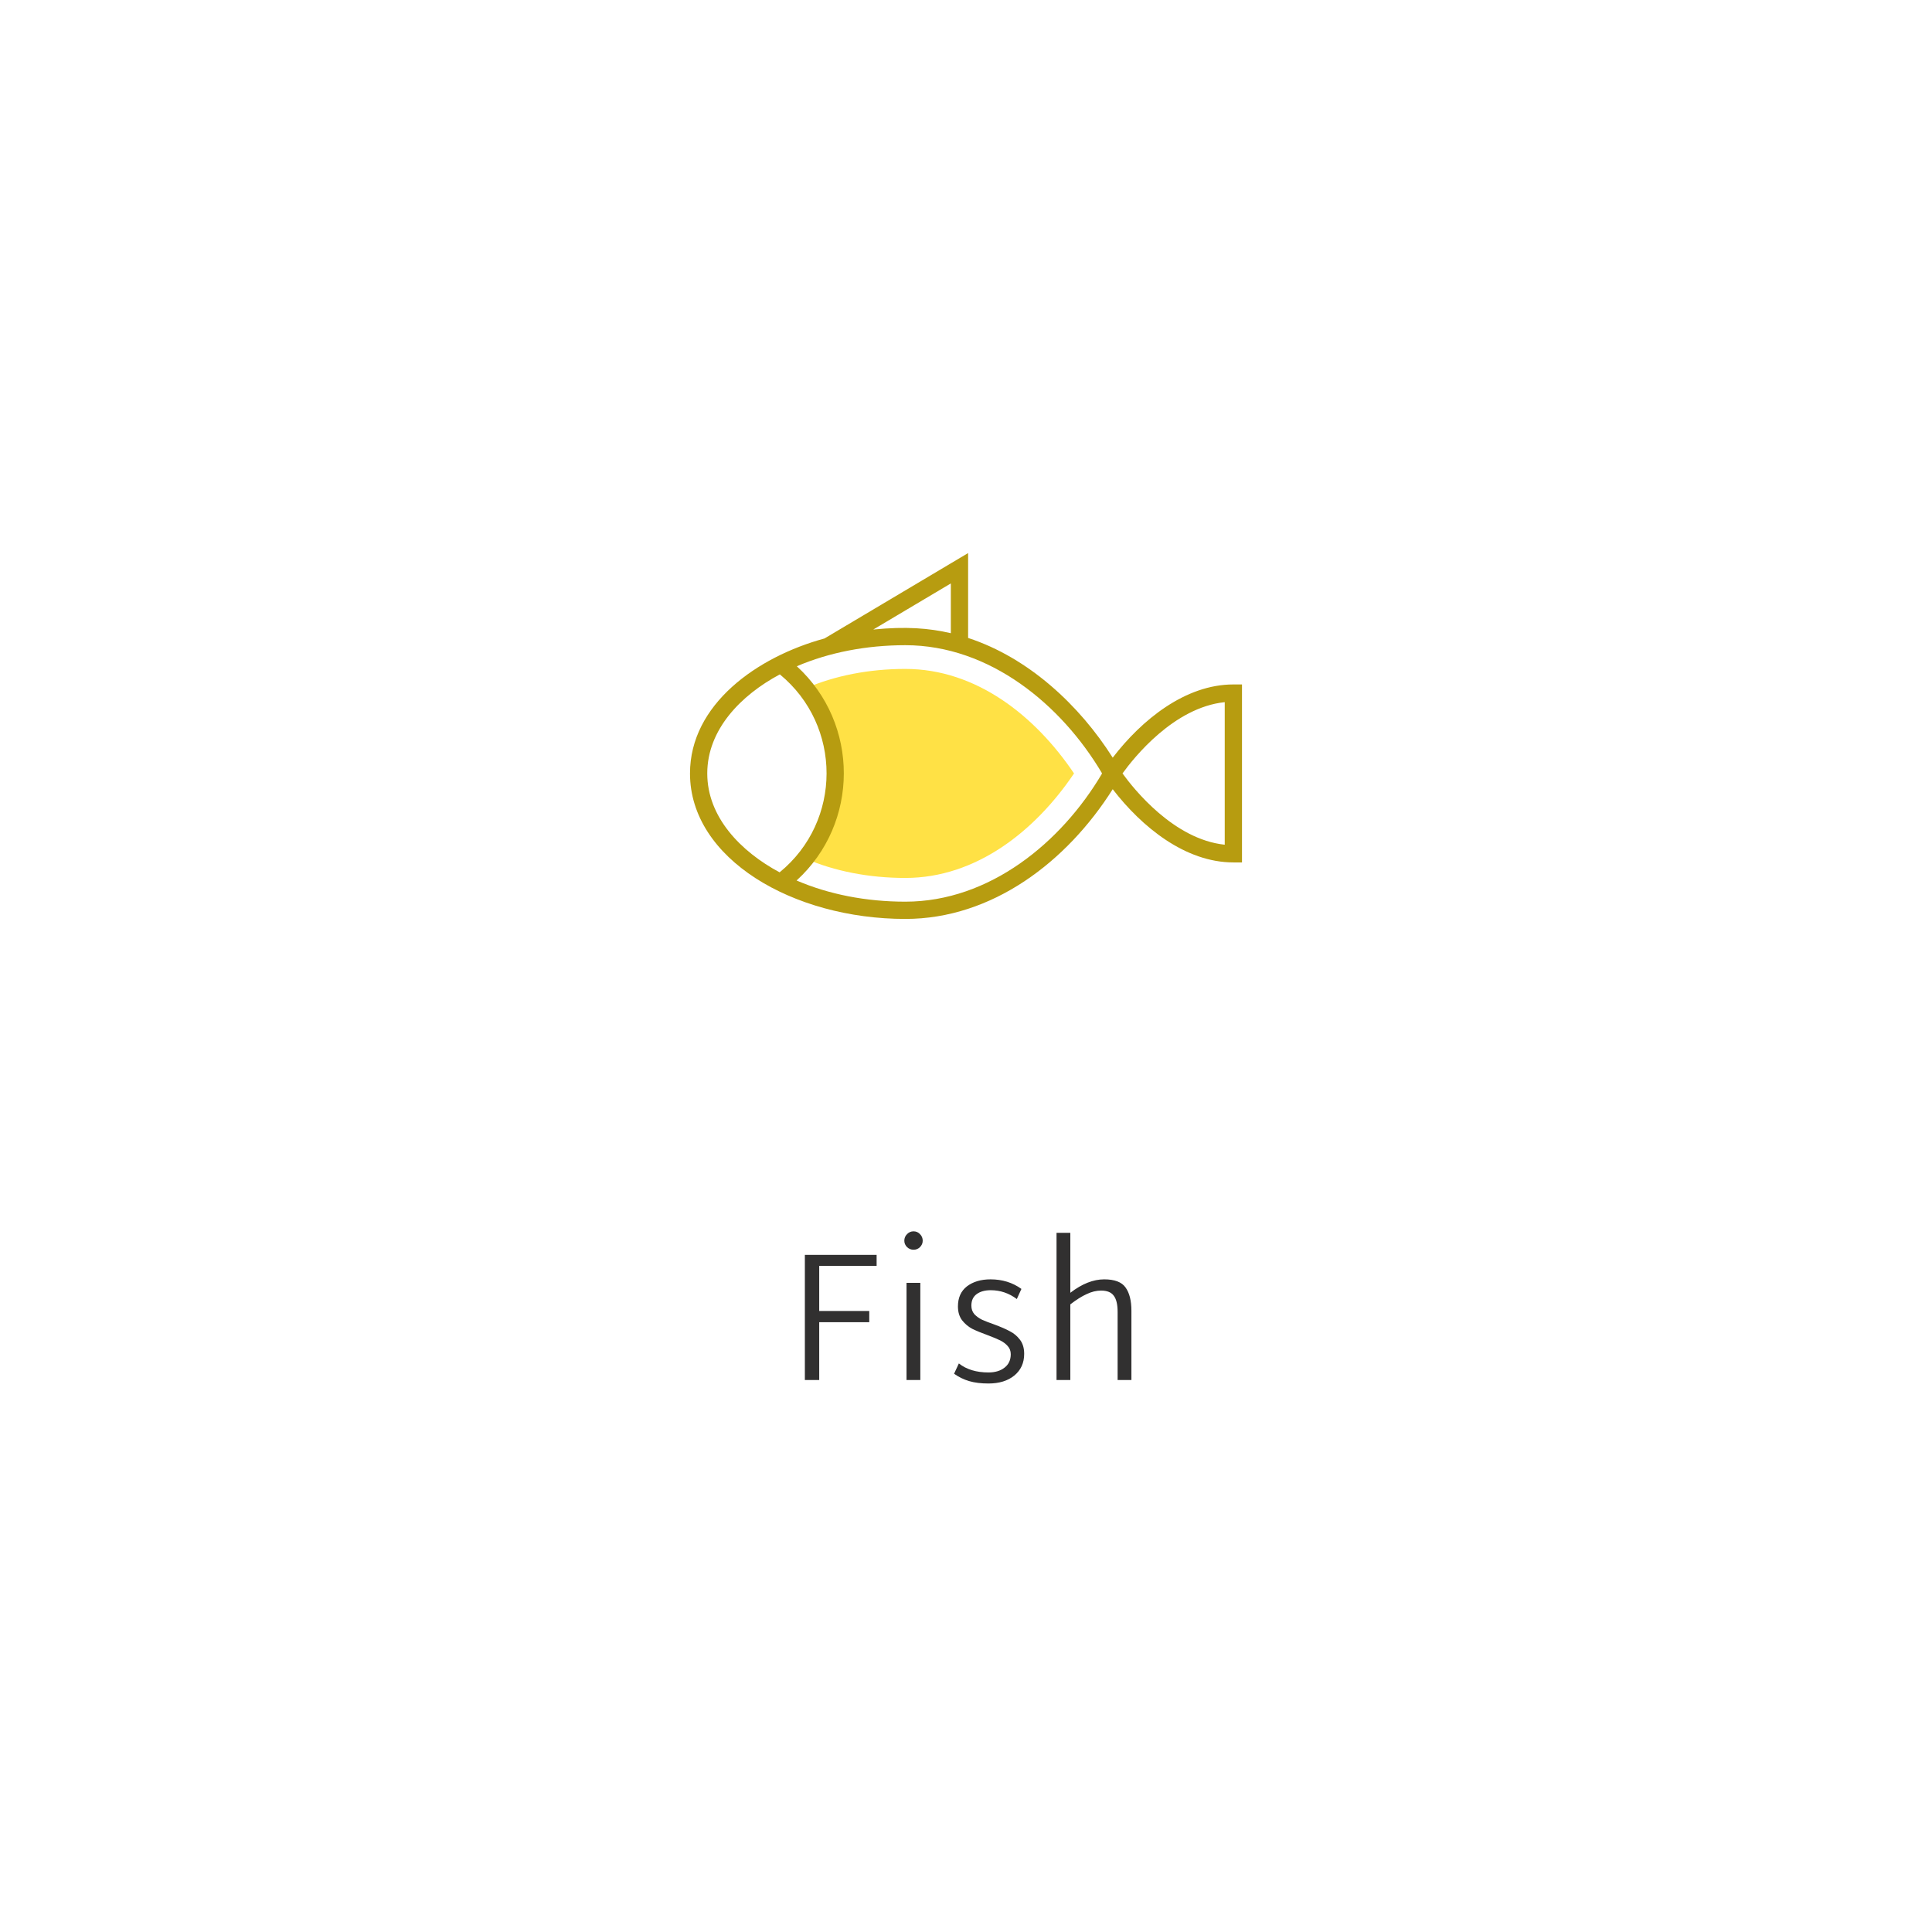 <svg width="168" height="168" viewBox="0 0 168 168" fill="none" xmlns="http://www.w3.org/2000/svg">
<g filter="url(#filter0_d_17_6088)">
<rect x="16" y="14" width="136" height="136" rx="6" fill="white"/>
<path d="M71.236 108.08V112H75.588V112.976H71.236V118H69.988V107.12H76.228V108.08H71.236ZM79.436 106.672C79.222 106.672 79.036 106.597 78.876 106.448C78.716 106.288 78.636 106.101 78.636 105.888C78.636 105.664 78.716 105.472 78.876 105.312C79.036 105.152 79.222 105.072 79.436 105.072C79.66 105.072 79.846 105.152 79.996 105.312C80.156 105.472 80.236 105.664 80.236 105.888C80.236 106.101 80.156 106.288 79.996 106.448C79.846 106.597 79.66 106.672 79.436 106.672ZM78.828 109.552H80.028V118H78.828V109.552ZM85.955 118.304C85.305 118.304 84.745 118.235 84.275 118.096C83.806 117.957 83.369 117.744 82.963 117.456L83.379 116.56C84.041 117.083 84.899 117.344 85.955 117.344C86.531 117.344 86.995 117.205 87.347 116.928C87.71 116.651 87.891 116.261 87.891 115.76C87.891 115.472 87.801 115.232 87.619 115.04C87.449 114.848 87.235 114.688 86.979 114.56C86.723 114.432 86.366 114.283 85.907 114.112C85.353 113.909 84.899 113.723 84.547 113.552C84.206 113.371 83.913 113.125 83.667 112.816C83.422 112.496 83.299 112.091 83.299 111.6C83.299 110.843 83.561 110.261 84.083 109.856C84.617 109.451 85.299 109.248 86.131 109.248C87.155 109.248 88.051 109.525 88.819 110.08L88.419 110.96C87.737 110.448 86.979 110.192 86.147 110.192C85.646 110.192 85.241 110.304 84.931 110.528C84.622 110.752 84.467 111.088 84.467 111.536C84.467 111.824 84.553 112.069 84.723 112.272C84.905 112.464 85.123 112.624 85.379 112.752C85.635 112.869 85.993 113.008 86.451 113.168C87.027 113.381 87.481 113.579 87.811 113.76C88.153 113.931 88.446 114.176 88.691 114.496C88.937 114.816 89.059 115.227 89.059 115.728C89.059 116.517 88.771 117.147 88.195 117.616C87.63 118.075 86.883 118.304 85.955 118.304ZM96.016 109.248C96.923 109.248 97.541 109.483 97.872 109.952C98.213 110.421 98.384 111.099 98.384 111.984V118H97.184V112.08C97.184 111.429 97.072 110.96 96.848 110.672C96.635 110.373 96.267 110.224 95.744 110.224C95.339 110.224 94.923 110.325 94.496 110.528C94.069 110.72 93.595 111.019 93.072 111.424V118H91.872V105.2H93.072V110.416C94.085 109.637 95.067 109.248 96.016 109.248Z" fill="#313030"/>
<path d="M78.725 56.167C75.572 56.167 72.582 56.756 70.048 57.855C73.49 62.19 73.483 68.327 70.031 72.655C72.569 73.756 75.565 74.343 78.725 74.343C84.878 74.343 90.014 70.267 93.394 65.255C90.01 60.237 84.882 56.167 78.725 56.167Z" fill="#FFE145"/>
<path d="M107.25 57.517C103.072 57.517 99.278 60.597 96.758 63.885C93.883 59.338 89.449 55.194 84.184 53.474V46.093L71.695 53.519C65.821 55.119 60 59.258 60 65.255C60 72.674 68.957 77.907 78.725 77.907C86.281 77.907 92.77 72.936 96.758 66.626C99.281 69.909 103.071 72.993 107.25 72.993H108V57.518L107.25 57.517ZM82.682 48.732V53.061C80.794 52.622 78.787 52.459 75.937 52.742L82.682 48.732ZM61.501 65.255C61.501 61.44 64.434 58.445 67.812 56.642C73.233 61.097 73.233 69.412 67.792 73.856C64.407 72.044 61.501 69.05 61.501 65.255ZM78.725 76.406C75.32 76.406 72.077 75.772 69.268 74.565C74.738 69.581 74.745 60.93 69.289 55.935C72.092 54.735 75.329 54.104 78.725 54.104C86.06 54.104 92.3 59.281 95.821 65.231L95.806 65.255L95.821 65.278C92.296 71.247 86.054 76.406 78.725 76.406ZM106.499 71.453C102.079 70.994 98.596 66.62 97.609 65.255C98.594 63.888 102.07 59.516 106.499 59.057V71.453Z" fill="#B79C10"/>
</g>
<defs>
<filter id="filter0_d_17_6088" x="0" y="0" width="168" height="168" filterUnits="userSpaceOnUse" color-interpolation-filters="sRGB">
<feFlood flood-opacity="0" result="BackgroundImageFix"/>
<feColorMatrix in="SourceAlpha" type="matrix" values="0 0 0 0 0 0 0 0 0 0 0 0 0 0 0 0 0 0 127 0" result="hardAlpha"/>
<feOffset dy="2"/>
<feGaussianBlur stdDeviation="8"/>
<feColorMatrix type="matrix" values="0 0 0 0 0.236 0 0 0 0 0.245 0 0 0 0 0.292 0 0 0 0.08 0"/>
<feBlend mode="multiply" in2="BackgroundImageFix" result="effect1_dropShadow_17_6088"/>
<feBlend mode="normal" in="SourceGraphic" in2="effect1_dropShadow_17_6088" result="shape"/>
</filter>
</defs>
</svg>
